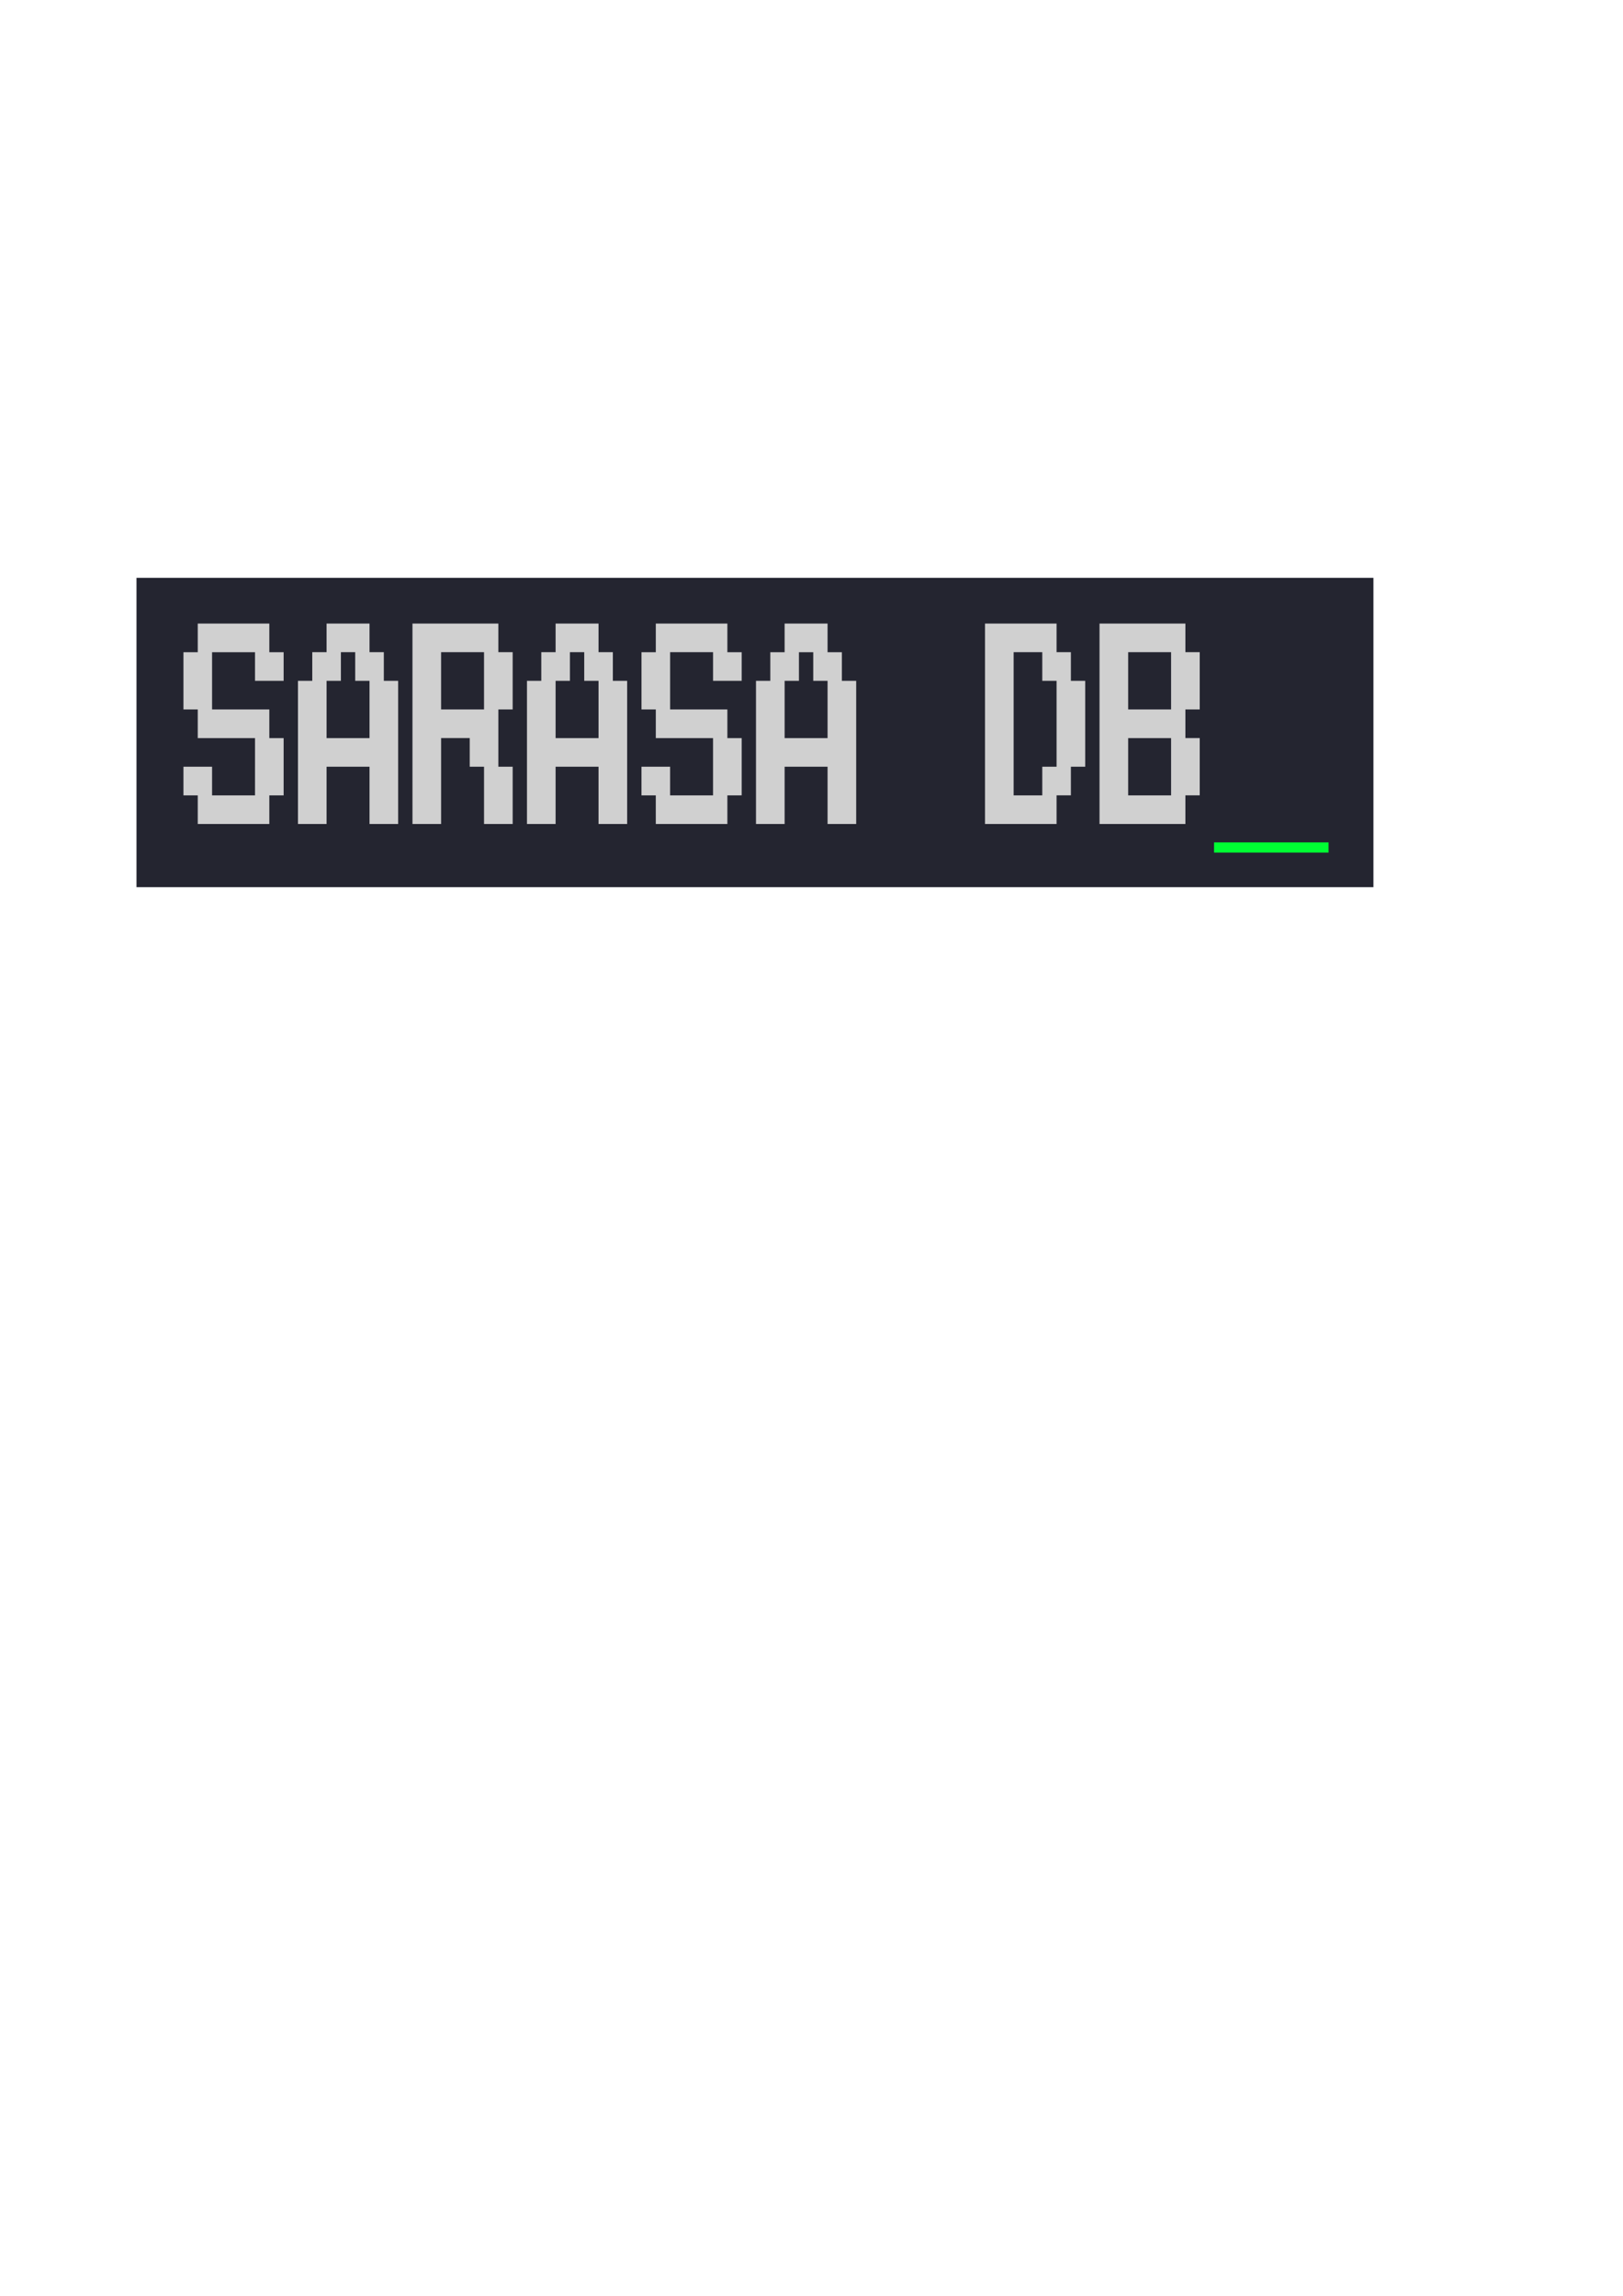 <?xml version="1.0" encoding="UTF-8" standalone="no"?>
<svg
   xmlns:dc="http://purl.org/dc/elements/1.1/"
   xmlns:cc="http://creativecommons.org/ns#"
   xmlns:rdf="http://www.w3.org/1999/02/22-rdf-syntax-ns#"
   xmlns:svg="http://www.w3.org/2000/svg"
   xmlns="http://www.w3.org/2000/svg"
   xmlns:sodipodi="http://sodipodi.sourceforge.net/DTD/sodipodi-0.dtd"
   xmlns:inkscape="http://www.inkscape.org/namespaces/inkscape"
   width="210mm"
   height="297mm"
   viewBox="0 0 210 297"
   version="1.1"
   id="svg8"
   inkscape:version="1.0.2 (e86c870879, 2021-01-15)"
   sodipodi:docname="sarasa-logo-new.svg">
  <defs
     id="defs2" />
  <sodipodi:namedview
     id="base"
     pagecolor="#ffffff"
     bordercolor="#666666"
     borderopacity="1.0"
     inkscape:pageopacity="0.0"
     inkscape:pageshadow="2"
     inkscape:zoom="1.979899"
     inkscape:cx="362.13876"
     inkscape:cy="396.67242"
     inkscape:document-units="mm"
     inkscape:current-layer="layer1"
     inkscape:document-rotation="0"
     showgrid="false"
     inkscape:window-width="1920"
     inkscape:window-height="1007"
     inkscape:window-x="0"
     inkscape:window-y="0"
     inkscape:window-maximized="1" />
  <g
     inkscape:label="Capa 1"
     inkscape:groupmode="layer"
     id="layer1">
    <rect
       style="fill:#242530;fill-opacity:1;stroke-width:0.279"
       id="rect862"
       width="160.047"
       height="40.021"
       x="17.662"
       y="74.751" />
    <g
       id="g866"
       transform="translate(-0.264,-0.418)">
      <path
         style="fill:#d0d0d0;fill-opacity:1;stroke-width:0.265"
         d="m 25.852,105.162 v -1.852 h -0.926 -0.926 v -1.852 -1.852 h 1.852 1.852 v 1.852 1.852 h 2.778 2.778 V 99.606 95.902 H 29.556 25.852 v -1.852 -1.852 h -0.926 -0.926 v -3.704 -3.704 h 0.926 0.926 v -1.852 -1.852 h 4.63 4.63 v 1.852 1.852 h 0.926 0.926 v 1.852 1.852 h -1.852 -1.852 v -1.852 -1.852 h -2.778 -2.778 v 3.704 3.704 h 3.704 3.704 v 1.852 1.852 h 0.926 0.926 v 3.704 3.704 h -0.926 -0.926 v 1.852 1.852 H 30.482 25.852 Z m 12.965,-7.408 v -9.26 h 0.926 0.926 v -1.852 -1.852 h 0.926 0.926 v -1.852 -1.852 h 2.778 2.778 v 1.852 1.852 h 0.926 0.926 v 1.852 1.852 h 0.926 0.926 v 9.26 9.26 h -1.852 -1.852 v -3.704 -3.704 h -2.778 -2.778 v 3.704 3.704 h -1.852 -1.852 z m 9.26,-5.556 v -3.704 h -0.926 -0.926 v -1.852 -1.852 h -0.926 -0.926 v 1.852 1.852 h -0.926 -0.926 v 3.704 3.704 h 2.778 2.778 z m 5.556,1.852 V 81.085 h 5.556 5.556 v 1.852 1.852 h 0.926 0.926 v 3.704 3.704 H 65.672 64.746 v 3.704 3.704 h 0.926 0.926 v 3.704 3.704 h -1.852 -1.852 v -3.704 -3.704 h -0.926 -0.926 v -1.852 -1.852 h -1.852 -1.852 v 5.556 5.556 h -1.852 -1.852 z m 9.26,-5.556 V 84.789 H 60.115 57.337 v 3.704 3.704 h 2.778 2.778 z m 5.556,9.26 v -9.26 h 0.926 0.926 v -1.852 -1.852 h 0.926 0.926 v -1.852 -1.852 h 2.778 2.778 v 1.852 1.852 h 0.926 0.926 v 1.852 1.852 h 0.926 0.926 v 9.26 9.26 h -1.852 -1.852 v -3.704 -3.704 h -2.778 -2.778 v 3.704 3.704 h -1.852 -1.852 z m 9.26,-5.556 v -3.704 h -0.926 -0.926 v -1.852 -1.852 h -0.926 -0.926 v 1.852 1.852 h -0.926 -0.926 v 3.704 3.704 h 2.778 2.778 z m 7.408,12.965 v -1.852 h -0.926 -0.926 v -1.852 -1.852 h 1.852 1.852 v 1.852 1.852 h 2.778 2.778 V 99.606 95.902 H 88.823 85.119 v -1.852 -1.852 h -0.926 -0.926 v -3.704 -3.704 h 0.926 0.926 v -1.852 -1.852 h 4.63 4.63 v 1.852 1.852 h 0.926 0.926 v 1.852 1.852 H 94.379 92.527 v -1.852 -1.852 h -2.778 -2.778 v 3.704 3.704 h 3.704 3.704 v 1.852 1.852 h 0.926 0.926 v 3.704 3.704 H 95.305 94.379 v 1.852 1.852 h -4.63 -4.63 z m 12.965,-7.408 v -9.26 h 0.926 0.926 v -1.852 -1.852 h 0.926 0.926 v -1.852 -1.852 h 2.778 2.778 v 1.852 1.852 h 0.926 0.926 v 1.852 1.852 h 0.926 0.926 v 9.26 9.26 h -1.852 -1.852 v -3.704 -3.704 h -2.778 -2.778 v 3.704 3.704 h -1.852 -1.852 z m 9.26,-5.556 v -3.704 h -0.926 -0.926 v -1.852 -1.852 h -0.926 -0.926 v 1.852 1.852 h -0.926 -0.926 v 3.704 3.704 h 2.778 2.778 z m 20.373,1.852 V 81.085 h 4.63 4.63 v 1.852 1.852 h 0.926 0.926 v 1.852 1.852 h 0.926 0.926 v 5.556 5.556 h -0.926 -0.926 v 1.852 1.852 h -0.926 -0.926 v 1.852 1.852 h -4.63 -4.63 z m 7.408,7.408 v -1.852 h 0.926 0.926 v -5.556 -5.556 h -0.926 -0.926 v -1.852 -1.852 h -1.852 -1.852 v 9.26 9.26 h 1.852 1.852 z m 7.408,-7.408 V 81.085 h 5.556 5.556 v 1.852 1.852 h 0.926 0.926 v 3.704 3.704 h -0.926 -0.926 v 1.852 1.852 h 0.926 0.926 v 3.704 3.704 h -0.926 -0.926 v 1.852 1.852 h -5.556 -5.556 z m 9.26,5.556 v -3.704 h -2.778 -2.778 v 3.704 3.704 h 2.778 2.778 z m 0,-11.113 v -3.704 h -2.778 -2.778 v 3.704 3.704 h 2.778 2.778 z"
         id="path857" />
      <path
         style="fill:#00ff33;fill-opacity:1;stroke-width:0.265"
         d="m 157.35,110.057 v -0.661 h 7.408 7.408 v 0.661 0.661 h -7.408 -7.408 z"
         id="path855" />
    </g>
  </g>
</svg>
